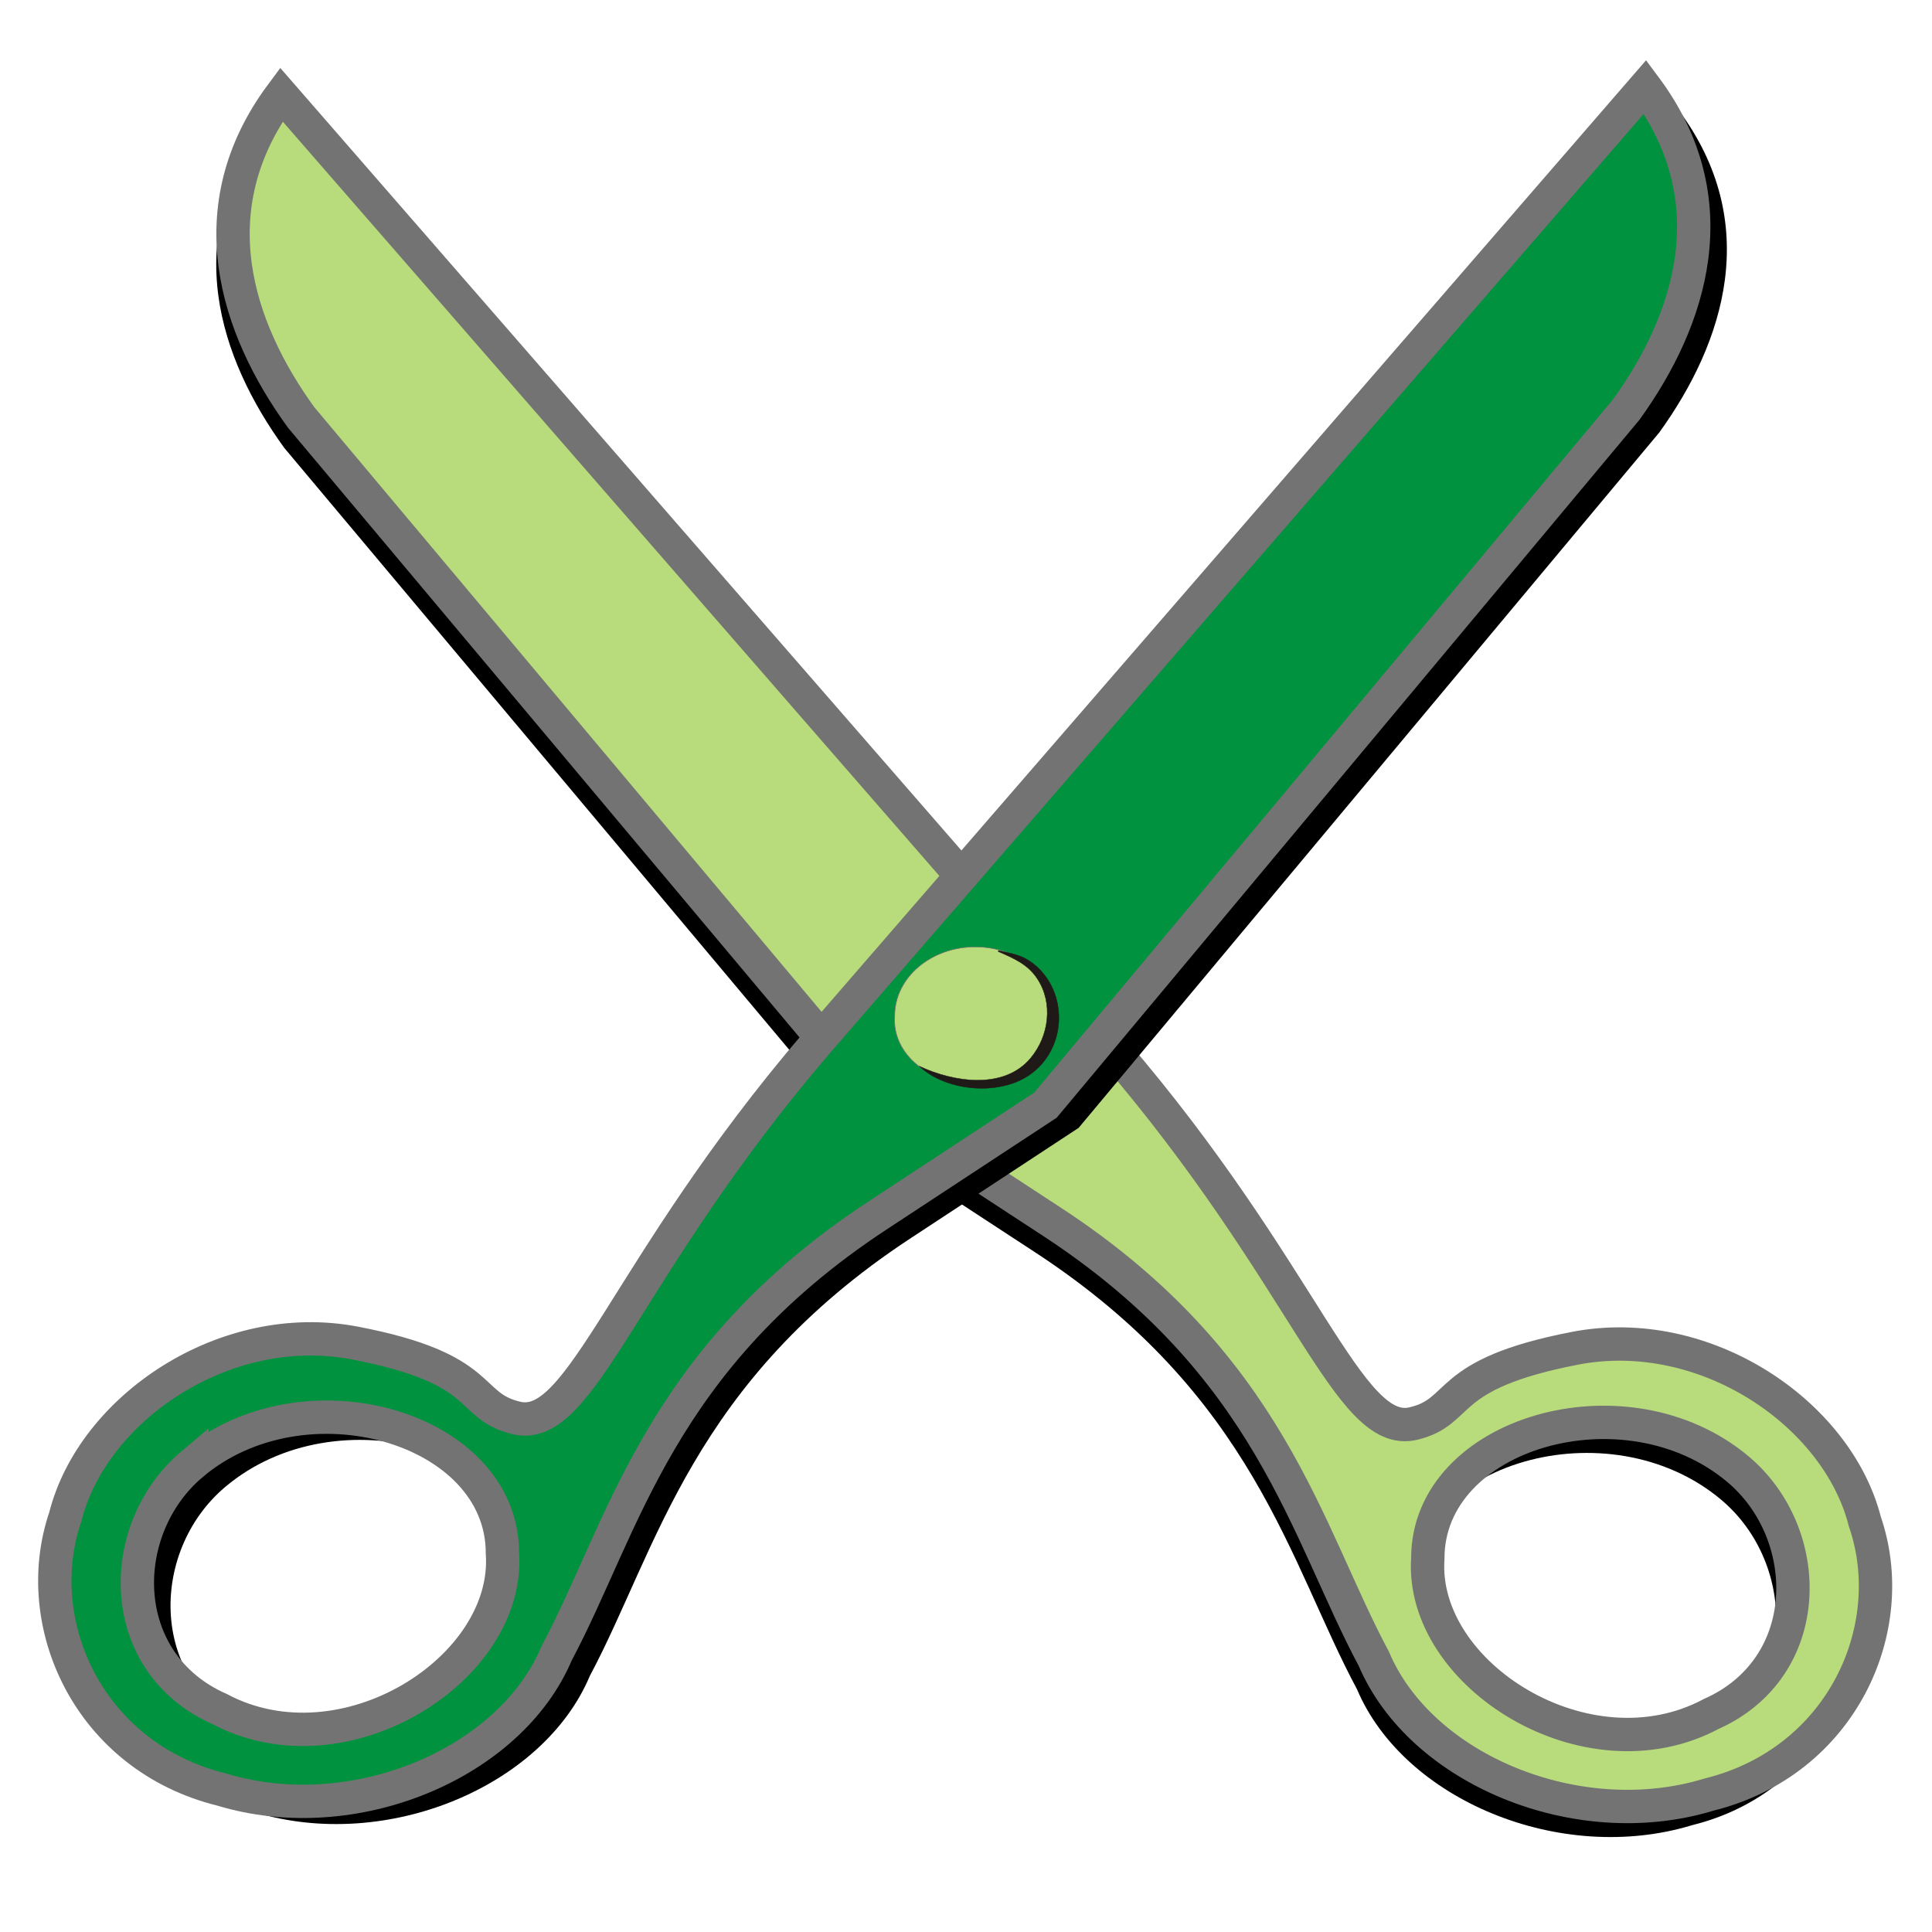<?xml version="1.0" encoding="UTF-8" standalone="no"?>
<!-- Created with Inkscape (http://www.inkscape.org/) -->

<svg
   xmlns:dc="http://purl.org/dc/elements/1.1/"
   xmlns:cc="http://creativecommons.org/ns#"
   xmlns:rdf="http://www.w3.org/1999/02/22-rdf-syntax-ns#"
   xmlns:svg="http://www.w3.org/2000/svg"
   xmlns="http://www.w3.org/2000/svg"
   xmlns:sodipodi="http://sodipodi.sourceforge.net/DTD/sodipodi-0.dtd"
   xmlns:inkscape="http://www.inkscape.org/namespaces/inkscape"
   width="256"
   height="256"
   id="svg4374"
   version="1.1"
   inkscape:version="0.48.3.1 r9886"
   sodipodi:docname="edit-cut.svg">
  <defs
     id="defs4376" />
  <sodipodi:namedview
     id="base"
     pagecolor="#ffffff"
     bordercolor="#666666"
     borderopacity="1.0"
     inkscape:pageopacity="0.0"
     inkscape:pageshadow="2"
     inkscape:zoom="1.7124294"
     inkscape:cx="154.9802"
     inkscape:cy="98.571429"
     inkscape:document-units="px"
     inkscape:current-layer="layer1"
     showgrid="false"
     inkscape:window-width="1065"
     inkscape:window-height="764"
     inkscape:window-x="648"
     inkscape:window-y="93"
     inkscape:window-maximized="0" />
  <g
     inkscape:label="Capa 1"
     inkscape:groupmode="layer"
     id="layer1"
     transform="translate(0,-796.362)">
    <g
       id="g3023"
       transform="matrix(1,0,0,-1,0,1845.444)">
      <path
         style="fill:#000000;fill-opacity:1;fill-rule:evenodd;stroke:none;stroke-width:60.827;marker-start:none"
         sodipodi:nodetypes="cccccczcccccccc"
         id="path48999-9"
         d="m 145.283,905.871 c 25.586,-29.781 31.114,-51.547 39.779,-49.464 6.774,1.628 3.519,6.523 21.42,9.976 17.187,3.316 34.748,-8.598 38.397,-22.971 4.859,-14.088 -3.017,-31.796 -20.638,-36.167 -17.438,-5.328 -38.224,3.332 -44.428,17.996 -8.991,16.763 -13.601,38.902 -42.657,57.905 l -22.302,14.585 -77.18,91.994 c -8.63,11.894 -13.811,27.717 -2.622,42.78 L 145.283,905.871 z m 82.8,-55.526 c -14.864,12.52 -41.16,4.884 -41.115,-11.828 -1.052,-15.376 21.083,-29.379 37.536,-20.602 13.854,6.154 13.754,23.86 3.579,32.43 z"
         inkscape:connector-curvature="0" />
      <path
         style="fill:#b8db7c;fill-opacity:1;fill-rule:evenodd;stroke:#737373;stroke-width:4.419;stroke-miterlimit:4;stroke-opacity:1;marker-start:none"
         sodipodi:nodetypes="cccccczcccccccc"
         id="path48999"
         d="m 147.507,909.92 c 25.586,-29.781 31.114,-51.547 39.779,-49.464 6.774,1.628 3.519,6.523 21.42,9.976 17.188,3.316 34.748,-8.598 38.397,-22.971 4.859,-14.088 -3.017,-31.796 -20.638,-36.167 -17.438,-5.328 -38.224,3.332 -44.428,17.996 -8.991,16.763 -13.601,38.902 -42.656,57.905 l -22.302,14.585 -77.18,91.994 c -8.63,11.894 -13.811,27.717 -2.622,42.78 L 147.507,909.92 z m 82.8,-55.526 c -14.864,12.52 -41.16,4.884 -41.115,-11.828 -1.052,-15.376 21.083,-29.379 37.536,-20.602 13.854,6.154 13.754,23.86 3.579,32.43 z"
         inkscape:connector-curvature="0" />
      <path
         style="fill:#000000;fill-opacity:1;fill-rule:evenodd;stroke:none;stroke-width:60.827;marker-start:none"
         sodipodi:nodetypes="cccccczcccccccc"
         id="path49000-2"
         d="M 112.476,907.721 C 86.968,877.892 81.498,856.115 72.827,858.182 c -6.778,1.615 -3.535,6.516 -21.446,9.935 -17.197,3.283 -34.725,-8.663 -38.336,-23.044 -4.822,-14.097 3.101,-31.79 20.734,-36.128 17.452,-5.295 38.215,3.404 44.381,18.079 8.946,16.78 13.498,38.928 42.503,57.985 l 22.264,14.627 76.937,92.139 c 8.598,11.91 13.738,27.743 2.51,42.785 L 112.476,907.721 z M 29.823,852.039 c 14.831,12.547 41.147,4.962 41.146,-11.75 1.093,-15.374 -21.005,-29.418 -37.482,-20.673 -13.87,6.128 -13.817,23.834 -3.664,32.423 z"
         inkscape:connector-curvature="0" />
      <path
         style="fill:#00923f;fill-opacity:1;fill-rule:evenodd;stroke:#737373;stroke-width:4.419;stroke-miterlimit:4;stroke-opacity:1;stroke-dasharray:none;marker-start:none"
         sodipodi:nodetypes="cccccczcccccccc"
         id="path49000"
         d="m 108.083,910.732 c -25.508,-29.829 -30.978,-51.605 -39.649,-49.539 -6.778,1.615 -3.535,6.516 -21.446,9.936 -17.197,3.283 -34.725,-8.663 -38.336,-23.044 -4.822,-14.097 3.101,-31.79 20.734,-36.128 17.452,-5.295 38.215,3.404 44.381,18.079 8.946,16.78 13.498,38.928 42.503,57.985 l 22.264,14.627 76.937,92.139 c 8.598,11.91 13.738,27.743 2.51,42.785 L 108.083,910.732 z M 25.429,855.05 c 14.832,12.547 41.147,4.962 41.146,-11.75 1.093,-15.374 -21.005,-29.418 -37.482,-20.673 -13.87,6.128 -13.817,23.834 -3.664,32.423 z"
         inkscape:connector-curvature="0" />
      <g
         transform="matrix(0.079,0,0,0.067,1172.11,506.717)"
         id="g4651"
         style="fill-rule:evenodd">
        <path
           style="fill:#b8db7c;fill-opacity:1;fill-rule:nonzero;stroke:#72706f;stroke-width:1.043"
           inkscape:connector-curvature="0"
           id="path4782-0-5"
           d="m -13066.036,6085.962 c 0,75.293 -60.488,136.337 -135.102,136.337 -74.569,0 -135.057,-61.043 -135.057,-136.337 -4.916,-73.635 55.572,-134.627 135.057,-136.264 74.614,0 135.102,60.987 135.102,136.264 z"
           class="fil0 str0" />
        <g
           style="fill-rule:evenodd"
           id="_79162808-7-1"
           transform="matrix(0.297,0,0,0.297,-13643.991,5496.029)">
          <path
             style="fill:#1f1a17;stroke:#1f1a17;stroke-width:2.344"
             inkscape:connector-curvature="0"
             d="m 1174.98,1651.34 c 151.696,-168.739 458.797,-203.52 633.996,-48.765 159.776,141.131 194.279,398.256 110.052,588.573 -31.009,70.077 -79.399,135.265 -144.688,177.062 -45.537,29.156 -99.732,38.599 -151.819,53.106 l -1.487,-6.683 c 91.908,-46.902 167.68,-86.64 220.45,-180.292 90.798,-161.13 68.121,-381.408 -37.834,-530.129 -149.457,-209.774 -430.591,-162.159 -628.67,-52.871 z"
             class="fil2 str1"
             id="_79208600-8-1" />
        </g>
        <path
           style="fill:none"
           inkscape:connector-curvature="0"
           id="path4788-1-1"
           d="m -13295.321,5986.06 c 19.172,-24.65 94.297,-39.345 121.706,-35.433 126.955,18.12 141.45,233.848 10.88,262.93"
           class="fil3" />
      </g>
    </g>
  </g>
</svg>
